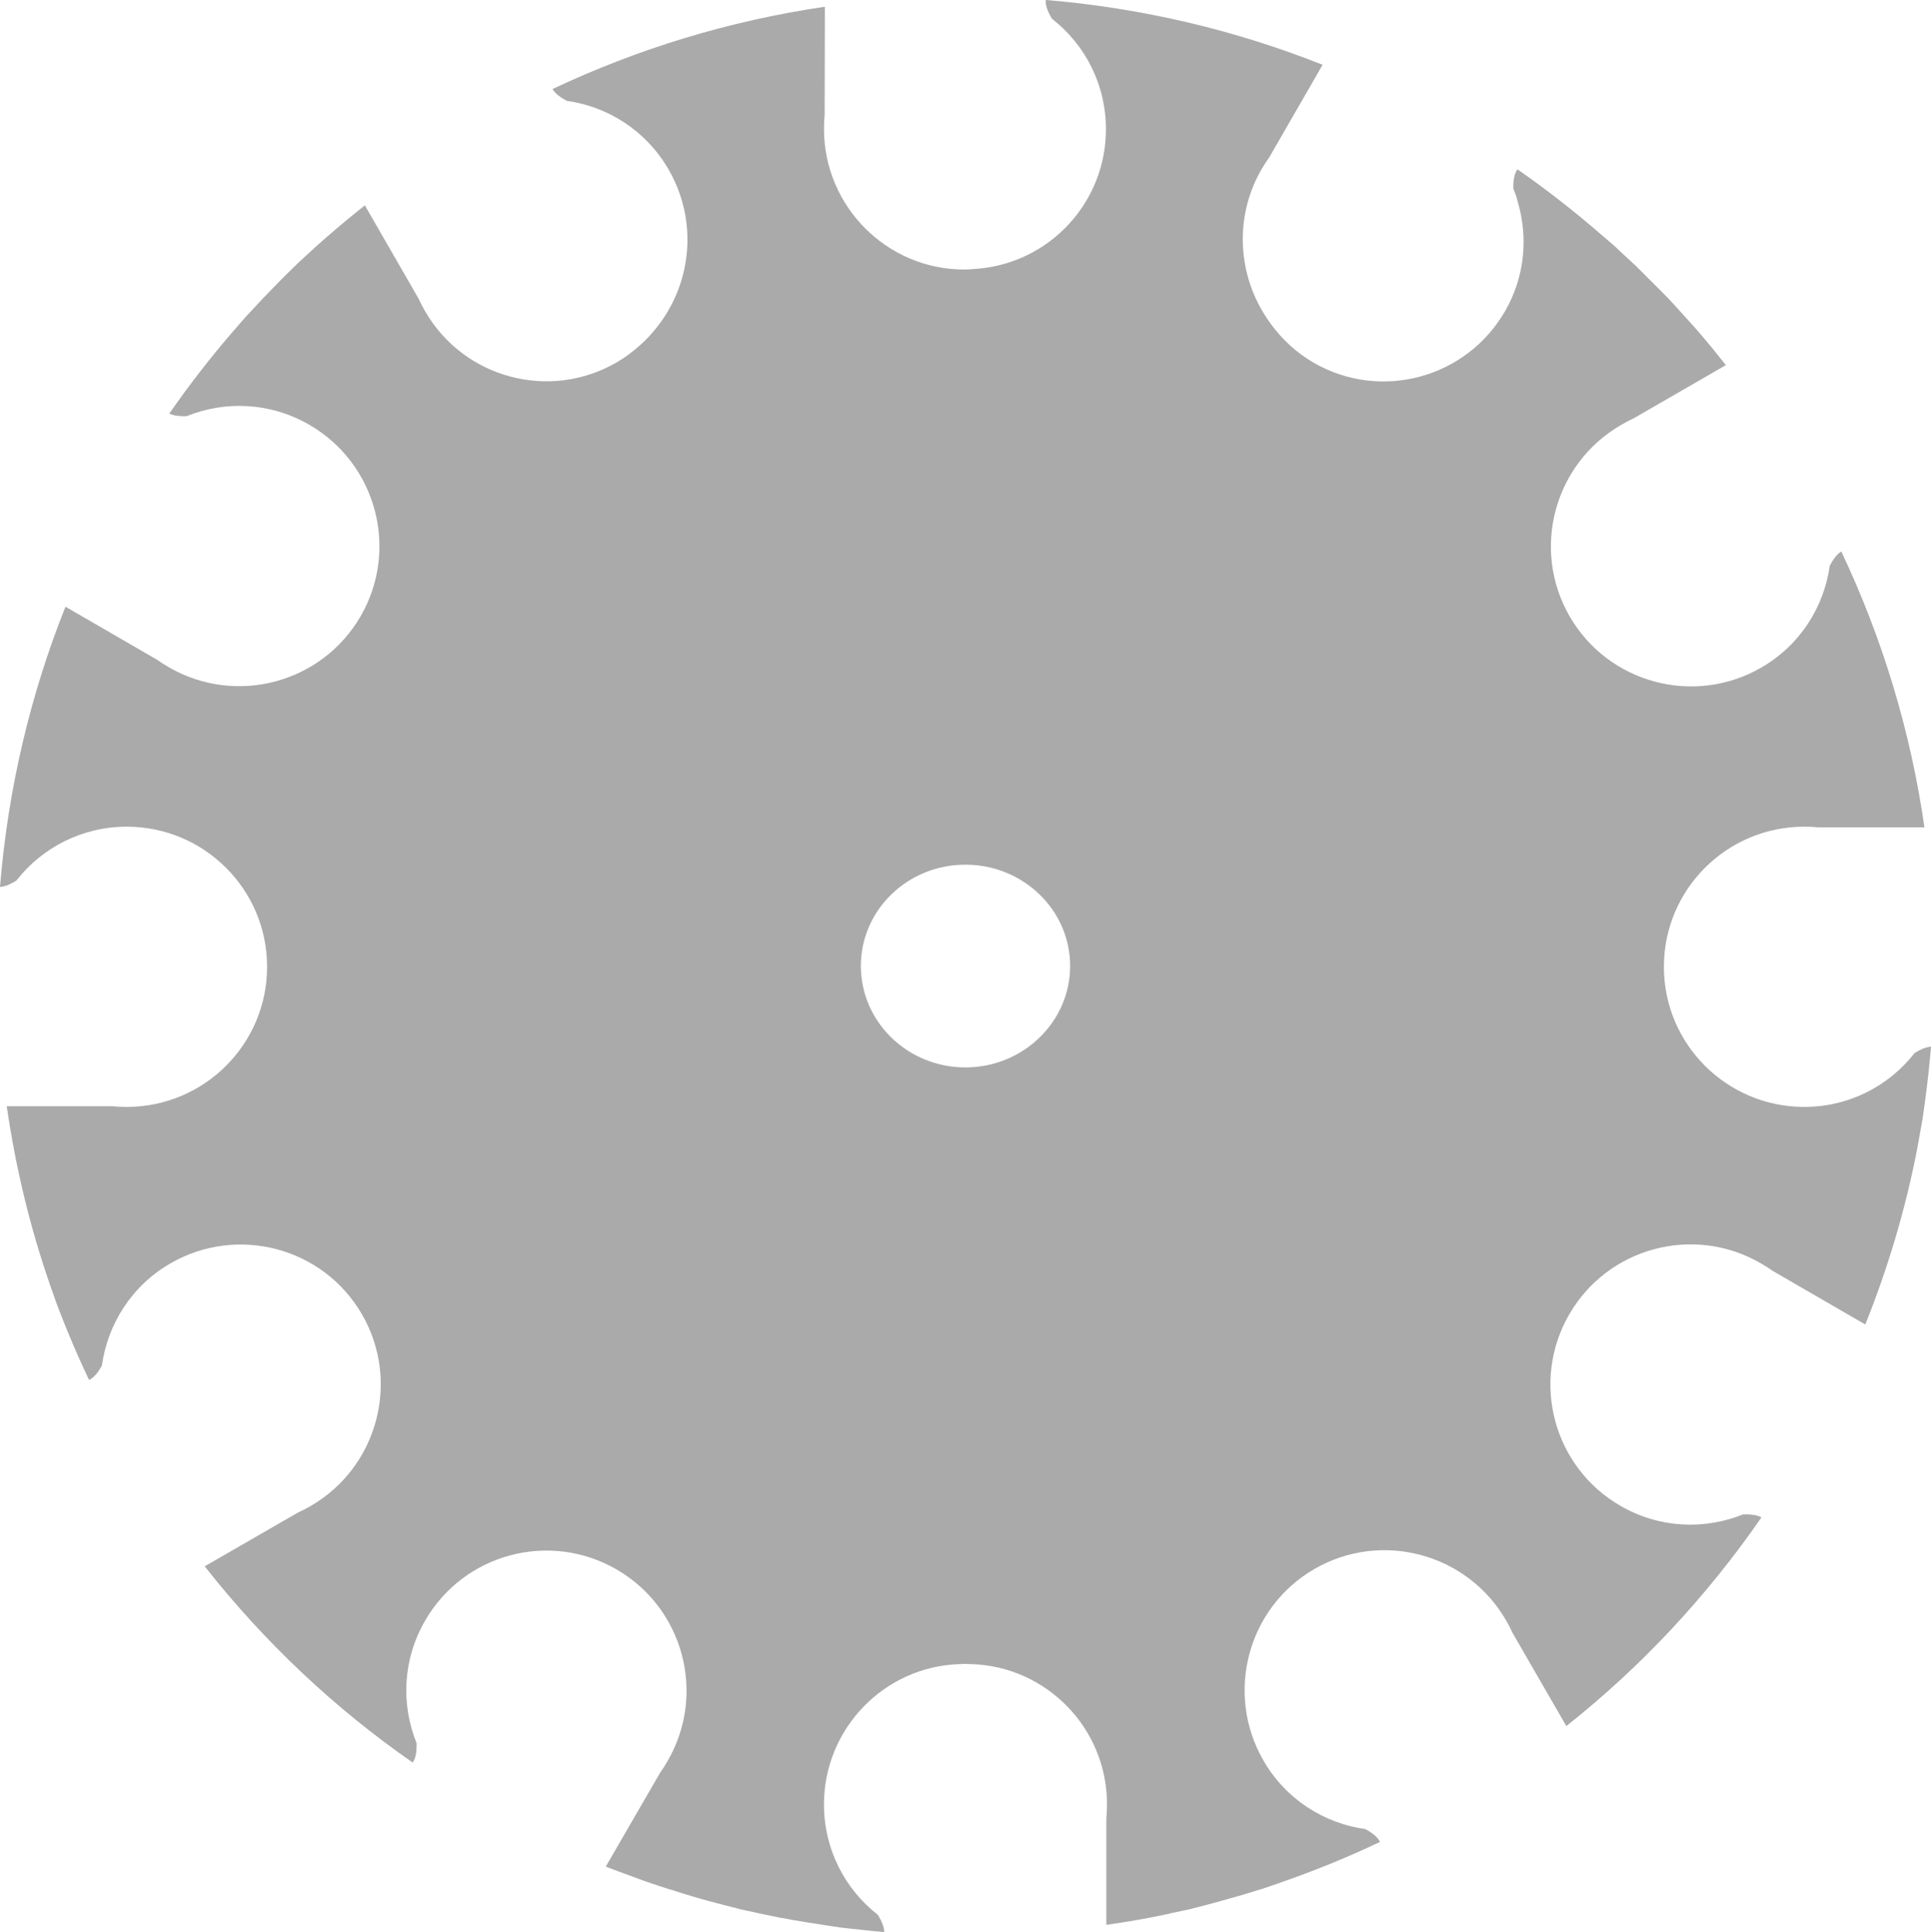 <?xml version="1.0" encoding="UTF-8" standalone="no"?>
<!-- Created with Inkscape (http://www.inkscape.org/) -->

<svg
   xmlns:dc="http://purl.org/dc/elements/1.1/"
   xmlns:cc="http://creativecommons.org/ns#"
   xmlns:rdf="http://www.w3.org/1999/02/22-rdf-syntax-ns#"
   xmlns:svg="http://www.w3.org/2000/svg"
   xmlns="http://www.w3.org/2000/svg"
   xmlns:sodipodi="http://sodipodi.sourceforge.net/DTD/sodipodi-0.dtd"
   xmlns:inkscape="http://www.inkscape.org/namespaces/inkscape"
   width="276.531"
   height="276.656"
   id="svg2"
   version="1.1"
   inkscape:version="0.48.4 r9939"
   sodipodi:docname="wheel_12_1.svg">
  <defs
     id="defs4" />
  <sodipodi:namedview
     id="base"
     pagecolor="#ffffff"
     bordercolor="#666666"
     borderopacity="1.0"
     inkscape:pageopacity="0.0"
     inkscape:pageshadow="2"
     inkscape:zoom="1.4"
     inkscape:cx="-157.9459"
     inkscape:cy="67.646166"
     inkscape:document-units="px"
     inkscape:current-layer="layer1"
     showgrid="false"
     inkscape:window-width="1920"
     inkscape:window-height="1018"
     inkscape:window-x="1358"
     inkscape:window-y="-8"
     inkscape:window-maximized="1"
     fit-margin-top="0"
     fit-margin-left="0"
     fit-margin-right="0"
     fit-margin-bottom="0" />
  <g
     inkscape:label="Layer 1"
     inkscape:groupmode="layer"
     id="layer1"
     transform="translate(-439.375,-451.188)">
    <path
       style="fill:#aaaaaa;fill-opacity:1;fill-rule:nonzero;stroke:none"
       d="m 589.156,451.188 c -0.122,0.72 0.271,1.708 0.875,2.688 4.707,3.673 7.719,9.38 7.719,15.812 0,10.474 -8.014,19.056 -18.25,19.969 -0.158,0.016 -0.31,0.019 -0.469,0.031 -0.103,0.007 -0.209,0.026 -0.312,0.031 -0.416,0.026 -0.828,0.062 -1.25,0.062 -11.083,0 -20.094,-9.042 -20.094,-20.125 0,-0.693 0.025,-1.357 0.094,-2.031 L 557.5,452.156 c -13.756,2.014 -26.86,6.052 -39,11.781 0.334,0.611 1.112,1.191 2.031,1.688 5.912,0.827 11.377,4.273 14.594,9.844 4.199,7.274 3.336,16.085 -1.5,22.344 -0.349,0.452 -0.704,0.889 -1.094,1.312 -0.055,0.061 -0.1,0.127 -0.156,0.188 -0.397,0.421 -0.813,0.83 -1.25,1.219 -1.045,0.95 -2.196,1.827 -3.469,2.562 -9.598,5.542 -21.865,2.255 -27.406,-7.344 -0.346,-0.6 -0.66,-1.194 -0.938,-1.812 l -7.688,-13.344 c -1.655,1.308 -3.282,2.651 -4.875,4.031 -0.751,0.654 -1.513,1.299 -2.25,1.969 -0.087,0.079 -0.163,0.171 -0.25,0.25 -0.734,0.671 -1.468,1.314 -2.188,2 -0.086,0.082 -0.164,0.168 -0.25,0.25 -0.75,0.719 -1.485,1.452 -2.219,2.188 -0.052,0.052 -0.104,0.104 -0.156,0.156 -0.703,0.706 -1.406,1.435 -2.094,2.156 -0.081,0.085 -0.169,0.165 -0.25,0.25 -0.685,0.722 -1.362,1.451 -2.031,2.188 -0.08,0.087 -0.171,0.163 -0.25,0.25 -0.668,0.739 -1.317,1.497 -1.969,2.25 -3.279,3.786 -6.358,7.748 -9.219,11.875 0.602,0.307 1.497,0.403 2.469,0.375 5.534,-2.24 11.992,-1.998 17.562,1.219 9.598,5.542 12.917,17.808 7.375,27.406 -5.542,9.598 -17.839,12.885 -27.438,7.344 -0.6,-0.346 -1.169,-0.697 -1.719,-1.094 L 448.75,538.062 c -5.016,12.574 -8.231,26.056 -9.375,40.125 0.675,-0.027 1.511,-0.393 2.344,-0.906 3.673,-4.707 9.38,-7.719 15.812,-7.719 11.083,0 20.094,8.979 20.094,20.062 0,11.083 -9.011,20.062 -20.094,20.062 -0.693,0 -1.325,-0.025 -2,-0.094 l -15.188,0 c 1.263,8.783 3.333,17.293 6.156,25.469 0.176,0.502 0.349,0.999 0.531,1.5 0.138,0.385 0.265,0.773 0.406,1.156 0.145,0.388 0.289,0.769 0.438,1.156 0.371,0.968 0.762,1.943 1.156,2.906 0.963,2.351 1.995,4.681 3.094,7 0.67,-0.279 1.313,-1.08 1.844,-2.062 0.827,-5.912 4.242,-11.409 9.812,-14.625 9.598,-5.542 21.896,-2.286 27.438,7.312 5.542,9.598 2.223,21.896 -7.375,27.438 -0.6,0.346 -1.194,0.66 -1.812,0.938 l -13.344,7.688 c 8.645,10.98 18.701,20.4 29.781,28.094 0.457,-0.566 0.595,-1.64 0.562,-2.781 -2.24,-5.534 -1.998,-11.961 1.219,-17.531 5.542,-9.598 17.808,-12.885 27.406,-7.344 9.598,5.542 12.885,17.808 7.344,27.406 -0.346,0.6 -0.697,1.169 -1.094,1.719 l -7.781,13.438 c 1.103,0.441 2.231,0.837 3.344,1.25 0.854,0.317 1.703,0.638 2.562,0.938 0.093,0.033 0.188,0.061 0.281,0.094 0.942,0.324 1.895,0.634 2.844,0.938 0.112,0.036 0.232,0.058 0.344,0.094 0.558,0.177 1.108,0.351 1.656,0.531 0.993,0.302 1.972,0.596 2.969,0.875 0.261,0.073 0.52,0.147 0.781,0.219 0.249,0.066 0.5,0.121 0.75,0.188 0.051,0.014 0.105,0.018 0.156,0.031 0.022,0.006 0.041,0.025 0.062,0.031 0.963,0.255 1.938,0.515 2.906,0.75 0.114,0.028 0.23,0.066 0.344,0.094 0.124,0.03 0.25,0.065 0.375,0.094 0.53,0.126 1.063,0.225 1.594,0.344 0.324,0.071 0.648,0.149 0.969,0.219 0.708,0.154 1.416,0.295 2.125,0.438 0.241,0.048 0.478,0.109 0.719,0.156 0.135,0.025 0.272,0.037 0.406,0.062 1.244,0.24 2.497,0.45 3.75,0.656 0.677,0.111 1.354,0.212 2.031,0.312 0.887,0.132 1.768,0.292 2.656,0.406 0.95,0.123 1.923,0.209 2.875,0.312 1.128,0.123 2.245,0.248 3.375,0.344 0.016,-0.697 -0.358,-1.58 -0.906,-2.469 -4.707,-3.673 -7.719,-9.38 -7.719,-15.812 0,-10.873 8.645,-19.761 19.438,-20.094 0.208,-0.006 0.415,-0.031 0.625,-0.031 0.346,0 0.689,0.014 1.031,0.031 10.793,0.333 19.438,9.189 19.438,20.062 0,0.693 -0.025,1.357 -0.094,2.031 l 0,15.25 c 2.017,-0.298 4.031,-0.615 6.031,-1 0.978,-0.191 1.964,-0.382 2.938,-0.594 0.115,-0.025 0.229,-0.069 0.344,-0.094 0.845,-0.186 1.692,-0.336 2.531,-0.531 0.126,-0.03 0.249,-0.064 0.375,-0.094 0.106,-0.025 0.208,-0.067 0.312,-0.094 0.01,-0.002 0.021,0.002 0.031,0 1.009,-0.247 1.997,-0.511 3,-0.781 0.071,-0.019 0.148,-0.043 0.219,-0.062 0.961,-0.26 1.919,-0.532 2.875,-0.812 0.113,-0.033 0.231,-0.061 0.344,-0.094 0.954,-0.283 1.927,-0.572 2.875,-0.875 0.112,-0.036 0.232,-0.058 0.344,-0.094 0.948,-0.306 1.871,-0.643 2.812,-0.969 4.812,-1.666 9.542,-3.593 14.156,-5.781 -0.278,-0.668 -1.108,-1.312 -2.094,-1.844 -5.912,-0.827 -11.377,-4.242 -14.594,-9.812 -5.542,-9.598 -2.286,-21.896 7.312,-27.438 9.598,-5.542 21.896,-2.223 27.438,7.375 0.346,0.6 0.66,1.194 0.938,1.812 l 7.688,13.312 c 10.535,-8.342 19.971,-18.352 27.938,-29.875 -0.594,-0.368 -1.583,-0.467 -2.625,-0.438 -5.534,2.24 -11.992,1.998 -17.562,-1.219 -9.598,-5.542 -12.885,-17.808 -7.344,-27.406 5.542,-9.598 17.808,-12.885 27.406,-7.344 0.6,0.346 1.169,0.697 1.719,1.094 l 13.281,7.688 c 3.305,-8.249 5.792,-16.682 7.438,-25.188 0.099,-0.523 0.188,-1.038 0.281,-1.562 0.073,-0.403 0.149,-0.816 0.219,-1.219 0.069,-0.408 0.154,-0.81 0.219,-1.219 0.163,-1.024 0.297,-2.062 0.438,-3.094 0.337,-2.48 0.605,-4.981 0.812,-7.5 -0.677,0.03 -1.51,0.392 -2.344,0.906 -3.673,4.707 -9.38,7.719 -15.812,7.719 -11.083,0 -20.094,-8.979 -20.094,-20.062 0,-11.083 9.011,-20.062 20.094,-20.062 0.693,-10e-6 1.357,0.025 2.031,0.094 l 15.188,0 c -2.002,-13.948 -6.091,-27.207 -11.906,-39.5 -0.605,0.336 -1.167,1.125 -1.656,2.031 -0.827,5.912 -4.242,11.377 -9.812,14.594 -9.598,5.542 -21.896,2.255 -27.438,-7.344 -5.542,-9.598 -2.223,-21.865 7.375,-27.406 0.6,-0.346 1.163,-0.659 1.781,-0.938 l 13.219,-7.625 c -1.324,-1.679 -2.664,-3.323 -4.062,-4.938 -0.654,-0.751 -1.33,-1.482 -2,-2.219 -0.079,-0.087 -0.171,-0.194 -0.25,-0.281 -0.671,-0.734 -1.314,-1.468 -2,-2.188 -0.082,-0.086 -0.168,-0.164 -0.25,-0.25 -0.719,-0.75 -1.452,-1.453 -2.188,-2.188 -0.052,-0.052 -0.104,-0.104 -0.156,-0.156 -0.706,-0.703 -1.404,-1.438 -2.125,-2.125 -0.085,-0.081 -0.196,-0.169 -0.281,-0.25 -0.722,-0.685 -1.451,-1.362 -2.188,-2.031 -0.087,-0.08 -0.163,-0.171 -0.25,-0.25 -0.739,-0.668 -1.497,-1.285 -2.25,-1.938 -3.773,-3.269 -7.731,-6.365 -11.844,-9.219 -0.45,0.573 -0.626,1.624 -0.594,2.75 0.107,0.273 0.218,0.536 0.312,0.812 0.029,0.082 0.065,0.167 0.094,0.25 0.088,0.269 0.142,0.54 0.219,0.812 1.508,5.087 1.05,10.729 -1.812,15.688 -5.542,9.598 -17.808,12.917 -27.406,7.375 -2.478,-1.43 -4.501,-3.332 -6.094,-5.5 -0.391,-0.532 -0.759,-1.061 -1.094,-1.625 -0.294,-0.48 -0.561,-0.967 -0.812,-1.469 -2.926,-5.84 -2.977,-13.016 0.531,-19.094 0.346,-0.6 0.697,-1.137 1.094,-1.688 l 7.656,-13.281 c -12.432,-4.937 -25.734,-8.123 -39.625,-9.281 z M 577.625,575 c 8.267,0 15,6.483 15,14.5 0,8.017 -6.733,14.531 -15,14.531 -8.267,0 -14.969,-6.514 -14.969,-14.531 0,-8.017 6.702,-14.5 14.969,-14.5 z"
       id="path2985"
       inkscape:connector-curvature="0" />
  </g>
</svg>
